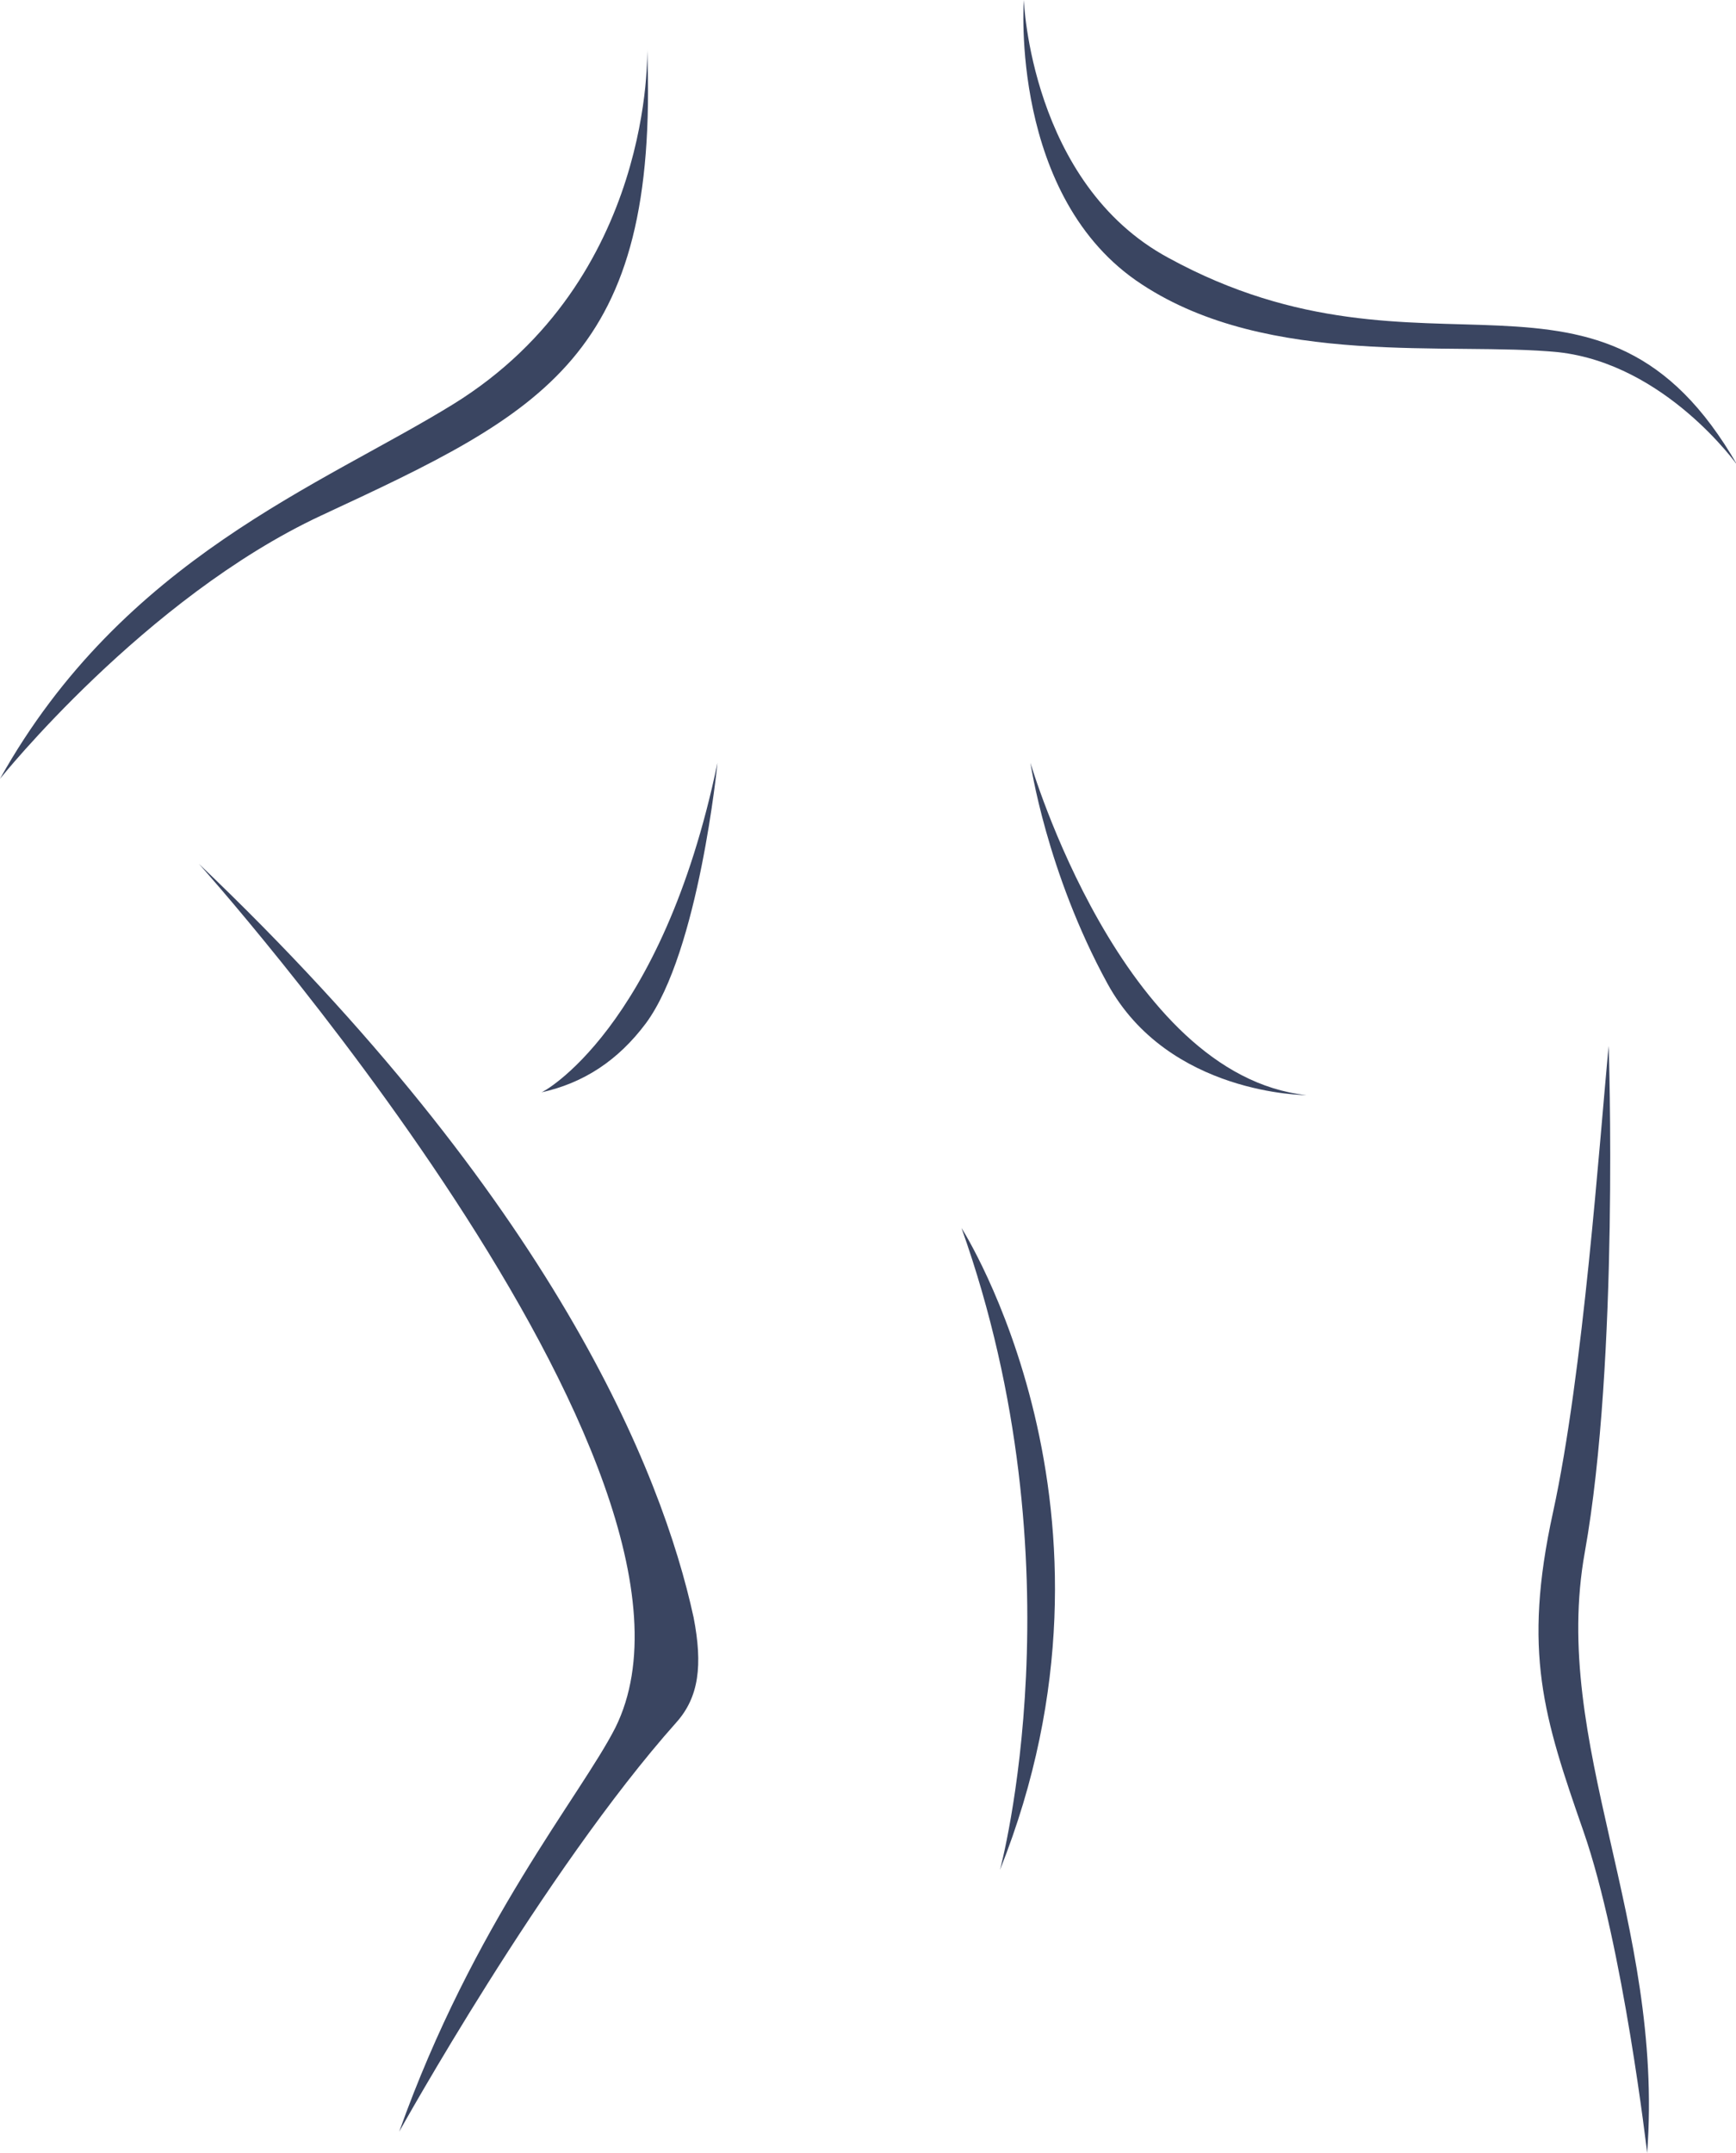 <svg width="50" height="62" viewBox="0 0 50 62" fill="none" xmlns="http://www.w3.org/2000/svg">
<g clip-path="url(#clip0)">
<path d="M29.488 0C29.488 0 29.679 5.281 33.652 7.425C41.138 11.52 46.104 6.544 50.038 13.395C50.038 13.395 47.975 10.486 44.882 10.142C41.788 9.836 36.555 10.601 32.888 8.19C29.068 5.702 29.488 0 29.488 0Z" fill="#3A4561"/>
<path d="M18.64 1.416C18.64 1.416 18.869 8.037 13.063 11.634C9.282 13.969 3.552 16.074 0 22.427C0 22.427 4.163 17.222 9.244 14.849C15.661 11.864 18.984 10.295 18.64 1.416Z" fill="#3A4561"/>
<path d="M19.977 46.577C19.06 42.367 15.928 34.597 5.73 24.877C5.73 24.877 21.39 42.367 17.723 49.753C16.73 51.705 13.636 55.379 11.497 61.388C11.497 61.388 15.661 53.886 19.48 49.6C20.13 48.873 20.244 47.954 19.977 46.577Z" fill="#3A4561"/>
<path d="M46.333 30.12C46.333 30.12 46.639 39.152 45.645 44.701C44.652 50.212 47.937 55.341 47.441 62C47.441 62 46.753 56.029 45.607 52.738C44.461 49.447 43.85 47.572 44.729 43.553C45.607 39.534 46.066 32.875 46.333 30.12Z" fill="#3A4561"/>
<path d="M27.693 35.363C27.693 35.363 32.926 43.515 28.801 53.848C28.801 53.848 31.169 45.122 27.693 35.363Z" fill="#3A4561"/>
<path d="M29.679 21.968C29.679 21.968 32.315 30.962 37.624 31.536C37.624 31.536 33.652 31.536 31.895 28.321C30.137 25.106 29.679 21.968 29.679 21.968Z" fill="#3A4561"/>
<path d="M20.665 21.968C20.665 21.968 20.13 27.402 18.602 29.469C17.8 30.541 16.807 31.191 15.584 31.459C15.584 31.497 19.06 29.66 20.665 21.968Z" fill="#3A4561"/>
</g>
<defs>
<clipPath id="clip0">
<rect width="50" height="62" fill="white"/>
</clipPath>
</defs>
</svg>

